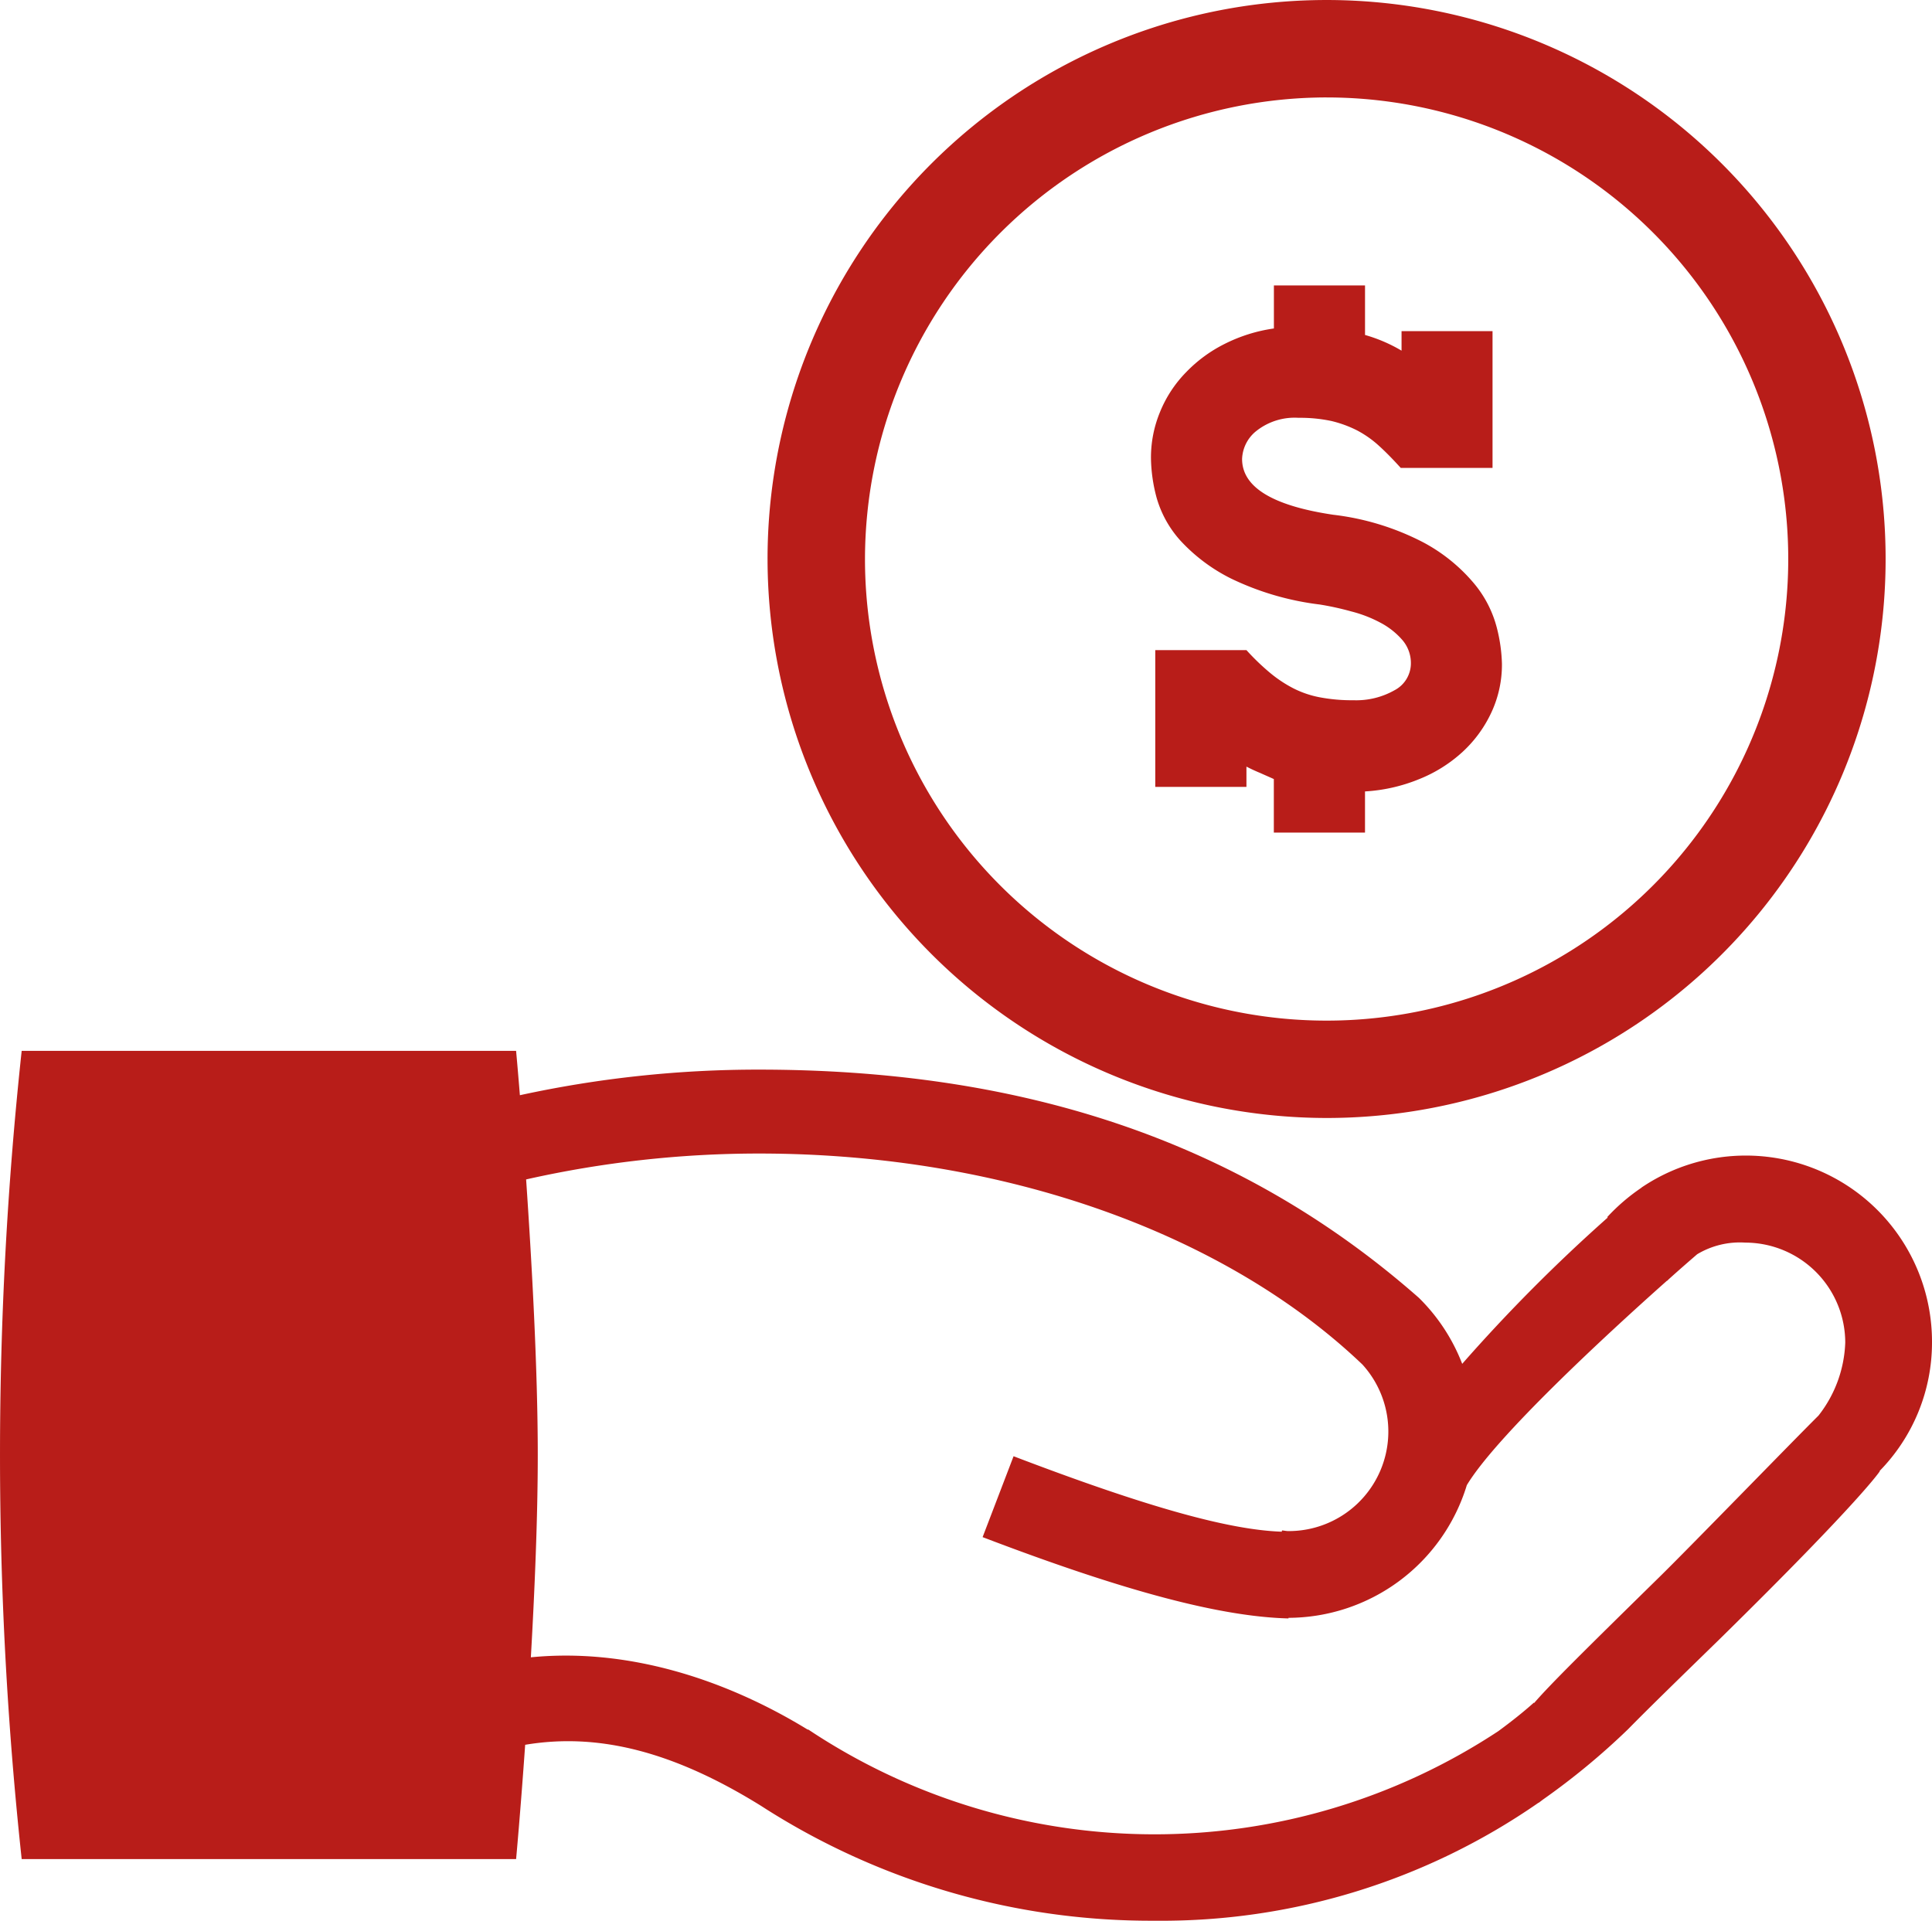 <svg xmlns="http://www.w3.org/2000/svg" width="111.928" height="111.284" viewBox="0 0 111.928 111.284"><g transform="translate(0 -0.092)"><g transform="translate(0 0.092)"><path d="M111.928,34.386a10.785,10.785,0,0,0-16.821-8.972H95.1c0,.01-.007.01-.007.017a11.348,11.348,0,0,0-1.98,1.7l.028.028a96.039,96.039,0,0,0-8.43,8.475A10.829,10.829,0,0,0,82.2,31.808c-10.679-9.4-23.515-13.221-38.23-13.221A64.791,64.791,0,0,0,30.119,20.07c-.129-1.6-.22-2.571-.22-2.571H1.256a218.918,218.918,0,0,0,0,46.828H29.9s.252-2.728.525-6.621c4.264-.717,8.622.406,13.669,3.54a41.616,41.616,0,0,0,22.8,6.653A38.282,38.282,0,0,0,89.136,61.06l.007.007c.066-.052.143-.108.238-.182A41.2,41.2,0,0,0,94.324,56.8c1.214-1.238,2.847-2.823,5.313-5.229,8.258-8.115,9.276-9.727,9.276-9.727a.223.223,0,0,1-.031.007A10.634,10.634,0,0,0,111.928,34.386Zm-6.572,4.243c-1.448,1.434-7.576,7.748-9.231,9.367-4.3,4.222-6.3,6.194-7.247,7.289l-.014-.021c-.658.588-1.347,1.126-2.05,1.644a36.171,36.171,0,0,1-39.983-.084h-.042c-4.809-2.942-10.451-4.736-16.034-4.187.22-3.858.4-8.087.4-11.714,0-5.037-.35-11.231-.675-15.974a61.416,61.416,0,0,1,13.491-1.5c14.411,0,27.149,4.764,34.96,12.225a5.769,5.769,0,0,1-4.3,9.65c-.122,0-.234-.031-.36-.038l-.014.073c-2.987-.1-7.653-1.361-15.537-4.372l-1.794,4.687c8.339,3.183,13.827,4.61,17.72,4.711v-.035a10.846,10.846,0,0,0,10.336-7.7v.007c1.686-2.8,8-8.646,11.585-11.833l.007.007c.038-.038.073-.066.094-.091.665-.6,1.238-1.095,1.654-1.455a4.813,4.813,0,0,1,2.791-.675,5.8,5.8,0,0,1,5.789,5.792A7.244,7.244,0,0,1,105.355,38.629Z" transform="translate(0 43.386)" fill="#b81d19"/><path d="M45.1,64.867A32.387,32.387,0,1,0,12.713,32.481,32.425,32.425,0,0,0,45.1,64.867Zm0-59.129A26.744,26.744,0,1,1,18.358,32.481,26.781,26.781,0,0,1,45.1,5.737Z" transform="translate(31.754 -0.092)" fill="#b81d19"/><path d="M20.746,19.58a10.115,10.115,0,0,0,2.966,2.228,16.315,16.315,0,0,0,5.131,1.5,16.823,16.823,0,0,1,1.822.4,7.468,7.468,0,0,1,1.7.658,4.364,4.364,0,0,1,1.263,1,2.047,2.047,0,0,1,.493,1.375,1.762,1.762,0,0,1-.944,1.532,4.5,4.5,0,0,1-2.385.581,9.944,9.944,0,0,1-1.955-.171,5.72,5.72,0,0,1-1.536-.525,7.443,7.443,0,0,1-1.361-.909,13.516,13.516,0,0,1-1.347-1.3H19.312v7.926h5.282V32.7c.252.129.511.252.787.364.252.115.525.231.8.357v3.1h5.282V34.138a9.751,9.751,0,0,0,3.148-.717,8.229,8.229,0,0,0,2.515-1.584,7.28,7.28,0,0,0,1.661-2.281,6.55,6.55,0,0,0,.609-2.809,9.277,9.277,0,0,0-.287-2.057,6.553,6.553,0,0,0-1.3-2.567,9.922,9.922,0,0,0-2.959-2.41,15.1,15.1,0,0,0-5.226-1.605q-5.289-.787-5.282-3.239a2.167,2.167,0,0,1,.839-1.626,3.573,3.573,0,0,1,2.431-.752,8.688,8.688,0,0,1,1.906.185,6.718,6.718,0,0,1,1.49.546,6.056,6.056,0,0,1,1.284.909c.4.364.811.787,1.242,1.263h5.317V7.468H33.58V8.6a8.9,8.9,0,0,0-2.116-.909V4.82H26.185V7.314a9.2,9.2,0,0,0-2.84.888,8.165,8.165,0,0,0-2.26,1.661,7.12,7.12,0,0,0-1.494,2.281,6.9,6.9,0,0,0-.528,2.718,9.286,9.286,0,0,0,.322,2.242A6.287,6.287,0,0,0,20.746,19.58Z" transform="translate(47.617 11.717)" fill="#b81d19"/></g></g></svg>